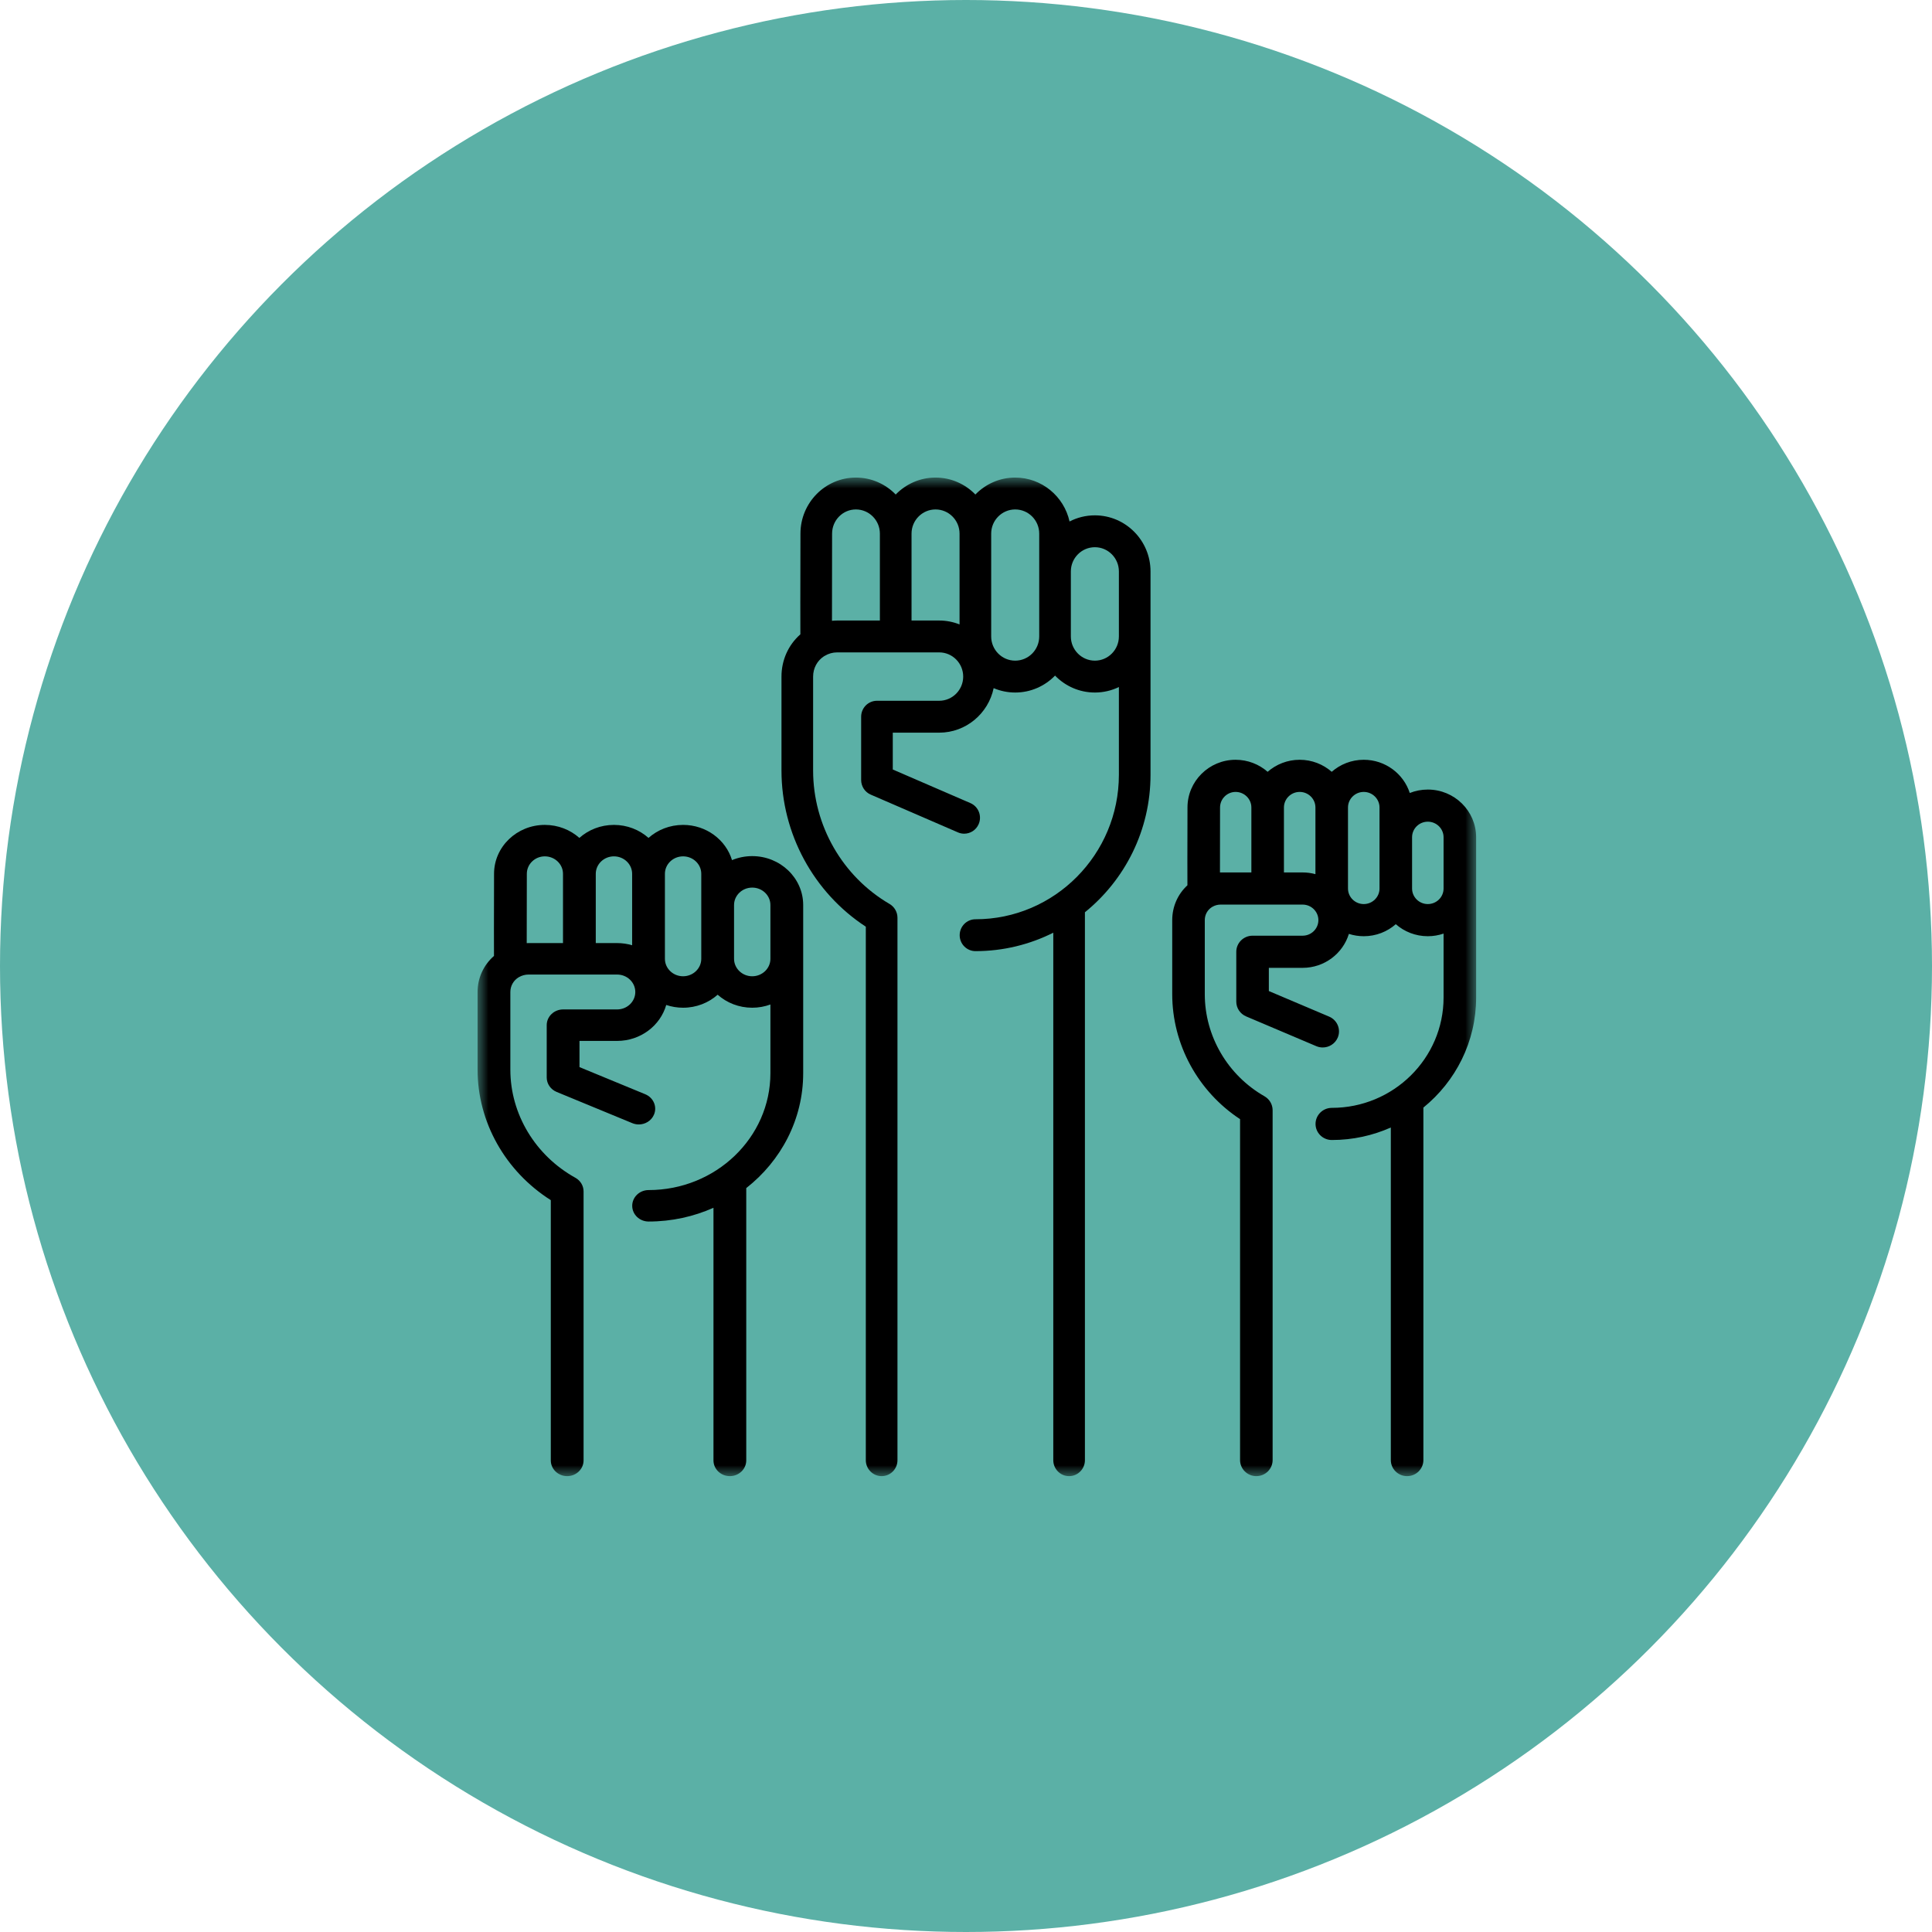 <?xml version="1.0" encoding="UTF-8"?>
<svg width="89px" height="89px" viewBox="0 0 89 89" version="1.1" xmlns="http://www.w3.org/2000/svg" xmlns:xlink="http://www.w3.org/1999/xlink">
    <!-- Generator: Sketch 51.2 (57519) - http://www.bohemiancoding.com/sketch -->
    <title>Group 6circle</title>
    <desc>Created with Sketch.</desc>
    <defs>
        <polygon id="path-1" points="0 0 46 0 46 46 0 46"></polygon>
    </defs>
    <g id="Page-1" stroke="none" stroke-width="1" fill="none" fill-rule="evenodd">
        <g id="Desktop-HD-Copy" transform="translate(-447, -1411)">
            <g id="Group-6" transform="translate(447, 1411)">
                <circle id="Oval-Copy-8" fill="#5BB0A6" cx="44.5" cy="44.5" r="44.5"></circle>
                <g id="fists" transform="translate(22, 22)">
                    <mask id="mask-2" fill="white">
                        <use xlink:href="#path-1"></use>
                    </mask>
                    <g id="Clip-2"></g>
                    <path d="M43.774,14.372 C43.481,14.372 43.2,14.428 42.943,14.53 C42.657,13.644 41.815,13 40.823,13 C40.257,13 39.74,13.21 39.347,13.554 C38.954,13.21 38.437,13 37.872,13 C37.306,13 36.789,13.21 36.395,13.554 C36.002,13.21 35.486,13 34.92,13 C33.697,13 32.703,13.986 32.703,15.196 C32.697,17.313 32.697,18.306 32.7,18.782 C32.255,19.191 32,19.765 32,20.387 L32,23.798 C32,26.112 33.187,28.28 35.125,29.555 L35.125,45.26 C35.125,45.668 35.461,46 35.875,46 C36.289,46 36.625,45.668 36.625,45.26 L36.625,29.143 C36.625,28.879 36.482,28.635 36.251,28.502 C34.554,27.533 33.5,25.731 33.5,23.798 L33.5,20.387 C33.5,20.14 33.622,19.918 33.825,19.788 C33.834,19.783 33.842,19.779 33.85,19.774 C33.963,19.707 34.093,19.671 34.226,19.671 L38.007,19.671 C38.407,19.671 38.733,19.993 38.733,20.387 C38.733,20.783 38.407,21.104 38.007,21.104 L35.701,21.104 C35.502,21.104 35.312,21.182 35.171,21.321 C35.03,21.46 34.951,21.648 34.951,21.845 L34.951,24.142 C34.951,24.438 35.13,24.705 35.405,24.822 L38.637,26.193 C38.733,26.234 38.834,26.253 38.932,26.253 C39.223,26.253 39.499,26.085 39.622,25.805 C39.785,25.429 39.609,24.994 39.229,24.832 L36.451,23.654 L36.451,22.585 L38.007,22.585 C39.011,22.585 39.862,21.925 40.138,21.021 C40.354,21.09 40.584,21.128 40.823,21.128 C41.389,21.128 41.906,20.919 42.299,20.574 C42.692,20.919 43.209,21.128 43.774,21.128 C44.028,21.128 44.273,21.085 44.5,21.007 L44.5,23.953 C44.5,26.755 42.19,29.035 39.352,29.035 C38.938,29.035 38.602,29.367 38.602,29.776 C38.602,30.185 38.938,30.516 39.352,30.516 C40.32,30.516 41.239,30.309 42.07,29.94 L42.07,45.26 C42.07,45.668 42.405,46 42.82,46 C43.234,46 43.57,45.668 43.57,45.26 L43.57,29.022 C45.053,27.818 46,25.993 46,23.953 L46,16.569 C46,15.357 45.002,14.372 43.774,14.372 Z M34.199,18.191 C34.198,17.346 34.201,16.093 34.203,15.198 C34.203,14.803 34.525,14.481 34.92,14.481 C35.32,14.481 35.646,14.803 35.646,15.198 L35.646,18.19 L34.226,18.19 C34.217,18.19 34.208,18.191 34.199,18.191 Z M38.007,18.19 L37.146,18.19 L37.146,15.198 C37.146,14.803 37.471,14.481 37.872,14.481 C38.272,14.481 38.597,14.803 38.597,15.198 L38.597,18.269 C38.409,18.218 38.211,18.19 38.007,18.19 Z M40.823,19.647 C40.423,19.647 40.097,19.326 40.097,18.931 L40.097,15.198 C40.097,14.803 40.423,14.481 40.823,14.481 C41.223,14.481 41.549,14.803 41.549,15.198 L41.549,18.931 C41.549,19.326 41.223,19.647 40.823,19.647 Z M43.774,19.647 C43.374,19.647 43.049,19.326 43.049,18.931 L43.049,16.568 C43.049,16.173 43.374,15.852 43.774,15.852 C44.174,15.852 44.5,16.174 44.5,16.569 L44.5,18.931 C44.5,19.326 44.174,19.647 43.774,19.647 Z" id="Fill-1" fill="#000000" mask="url(#mask-2)"></path>
                    <path d="M12.652,17.438 C12.322,17.438 12.007,17.504 11.721,17.623 C11.437,16.686 10.534,16 9.467,16 C8.853,16 8.294,16.227 7.875,16.599 C7.456,16.227 6.896,16 6.282,16 C5.668,16 5.108,16.227 4.69,16.599 C4.271,16.227 3.711,16 3.097,16 C1.808,16 0.759,17.01 0.759,18.251 C0.753,20.51 0.753,21.548 0.756,22.036 C0.276,22.456 0,23.052 0,23.698 L0,27.276 C0,29.695 1.282,31.96 3.373,33.286 L3.373,45.275 C3.373,45.675 3.711,46 4.128,46 C4.544,46 4.883,45.675 4.883,45.275 L4.883,32.883 C4.883,32.624 4.739,32.385 4.506,32.256 C2.658,31.23 1.51,29.322 1.51,27.276 L1.51,23.698 C1.51,23.42 1.651,23.17 1.887,23.023 C1.896,23.019 1.905,23.014 1.914,23.009 C2.044,22.934 2.194,22.894 2.348,22.894 L6.429,22.894 C6.89,22.894 7.266,23.254 7.266,23.698 C7.266,24.14 6.89,24.501 6.429,24.501 L3.94,24.501 C3.74,24.501 3.548,24.577 3.406,24.714 C3.264,24.85 3.185,25.034 3.185,25.226 L3.185,27.636 C3.185,27.925 3.365,28.187 3.642,28.301 L7.129,29.74 C7.226,29.78 7.328,29.799 7.427,29.799 C7.72,29.799 7.998,29.634 8.121,29.36 C8.286,28.992 8.108,28.567 7.725,28.408 L4.695,27.158 L4.695,25.951 L6.428,25.951 C7.507,25.951 8.418,25.248 8.691,24.295 C8.935,24.377 9.196,24.422 9.467,24.422 C10.081,24.422 10.641,24.195 11.06,23.823 C11.478,24.195 12.038,24.422 12.652,24.422 C12.947,24.422 13.23,24.369 13.49,24.273 L13.49,27.438 C13.49,30.407 10.973,32.822 7.879,32.822 C7.462,32.822 7.124,33.147 7.124,33.547 C7.124,33.947 7.462,34.271 7.879,34.271 C8.946,34.271 9.958,34.043 10.867,33.638 L10.867,45.275 C10.867,45.675 11.205,46 11.622,46 C12.039,46 12.377,45.675 12.377,45.275 L12.377,32.731 C13.977,31.477 15,29.57 15,27.438 L15,19.691 C15,18.449 13.947,17.438 12.652,17.438 Z M2.264,21.447 C2.264,20.572 2.266,19.245 2.269,18.253 C2.269,17.81 2.64,17.449 3.097,17.449 C3.558,17.449 3.935,17.809 3.935,18.252 L3.935,21.444 L2.348,21.444 C2.32,21.444 2.292,21.446 2.264,21.447 Z M6.428,21.444 L5.445,21.444 L5.445,18.254 C5.445,17.81 5.821,17.449 6.282,17.449 C6.744,17.449 7.12,17.81 7.12,18.253 L7.12,21.544 C6.901,21.479 6.669,21.444 6.428,21.444 Z M9.467,22.973 C9.005,22.973 8.63,22.612 8.63,22.169 L8.63,18.253 C8.63,17.81 9.005,17.449 9.467,17.449 C9.929,17.449 10.305,17.81 10.305,18.253 L10.305,22.169 C10.305,22.612 9.929,22.973 9.467,22.973 Z M12.652,22.973 C12.191,22.973 11.815,22.612 11.815,22.169 L11.815,19.691 C11.815,19.248 12.191,18.888 12.652,18.888 C13.114,18.888 13.49,19.248 13.49,19.691 L13.49,22.169 C13.49,22.612 13.114,22.973 12.652,22.973 Z" id="Fill-3" fill="#000000" mask="url(#mask-2)"></path>
                    <path d="M31,7.318 L31,4.323 C31,2.898 29.85,1.74 28.437,1.74 C28.016,1.74 27.62,1.842 27.27,2.023 C27.015,0.867 25.989,0 24.766,0 C24.048,0 23.398,0.299 22.932,0.781 C22.466,0.299 21.815,0 21.097,0 C20.378,0 19.728,0.299 19.262,0.781 C18.796,0.299 18.145,0 17.427,0 C16.019,0 14.874,1.158 14.874,2.581 C14.867,5.428 14.867,6.669 14.87,7.221 C14.319,7.705 14,8.406 14,9.168 L14,13.496 C14,16.4 15.479,19.118 17.885,20.689 L17.885,45.266 C17.885,45.671 18.212,46 18.614,46 C19.017,46 19.343,45.671 19.343,45.266 L19.343,20.278 C19.343,20.016 19.204,19.774 18.979,19.642 C16.807,18.376 15.457,16.021 15.457,13.496 L15.457,9.168 C15.457,8.782 15.645,8.434 15.959,8.231 C15.97,8.225 15.98,8.221 15.991,8.214 C16.163,8.109 16.36,8.053 16.563,8.053 L21.265,8.053 C21.875,8.053 22.371,8.553 22.371,9.168 C22.371,9.782 21.875,10.282 21.265,10.282 L18.398,10.282 C18.205,10.282 18.02,10.36 17.883,10.497 C17.746,10.636 17.67,10.822 17.67,11.016 L17.67,13.931 C17.67,14.225 17.843,14.49 18.111,14.605 L22.129,16.345 C22.222,16.386 22.32,16.405 22.416,16.405 C22.698,16.405 22.967,16.239 23.085,15.961 C23.244,15.588 23.074,15.157 22.704,14.996 L19.127,13.448 L19.127,11.751 L21.265,11.751 C22.498,11.751 23.529,10.87 23.774,9.7 C24.079,9.83 24.415,9.902 24.766,9.902 C25.485,9.902 26.136,9.603 26.602,9.122 C27.068,9.603 27.718,9.902 28.437,9.902 C28.833,9.902 29.208,9.811 29.543,9.649 L29.543,13.692 C29.543,17.361 26.58,20.347 22.937,20.347 C22.535,20.347 22.209,20.676 22.209,21.081 C22.209,21.486 22.535,21.815 22.937,21.815 C24.224,21.815 25.44,21.508 26.521,20.966 L26.521,45.266 C26.521,45.671 26.847,46 27.249,46 C27.652,46 27.978,45.671 27.978,45.266 L27.978,20.025 C29.818,18.535 31,16.25 31,13.692 L31,7.318 Z M16.326,6.598 C16.325,5.546 16.328,3.842 16.331,2.582 C16.331,1.968 16.823,1.468 17.427,1.468 C18.037,1.468 18.533,1.968 18.533,2.582 L18.533,6.585 L16.563,6.585 C16.484,6.585 16.405,6.591 16.326,6.598 Z M21.265,6.585 L19.991,6.585 L19.991,2.582 C19.991,1.968 20.487,1.468 21.097,1.468 C21.707,1.468 22.203,1.968 22.203,2.582 L22.203,6.765 C21.912,6.65 21.596,6.585 21.265,6.585 Z M24.766,8.434 C24.157,8.434 23.66,7.934 23.66,7.319 L23.66,2.582 C23.66,1.968 24.157,1.468 24.766,1.468 C25.377,1.468 25.873,1.968 25.873,2.582 L25.873,7.319 C25.873,7.934 25.377,8.434 24.766,8.434 Z M28.437,8.434 C27.827,8.434 27.33,7.934 27.33,7.319 L27.33,4.322 C27.33,3.708 27.827,3.208 28.437,3.208 C29.046,3.208 29.543,3.708 29.543,4.323 L29.543,7.32 C29.542,7.934 29.046,8.434 28.437,8.434 Z" id="Fill-4" fill="#000000" mask="url(#mask-2)"></path>
                </g>
            </g>
        </g>
    </g>
</svg>